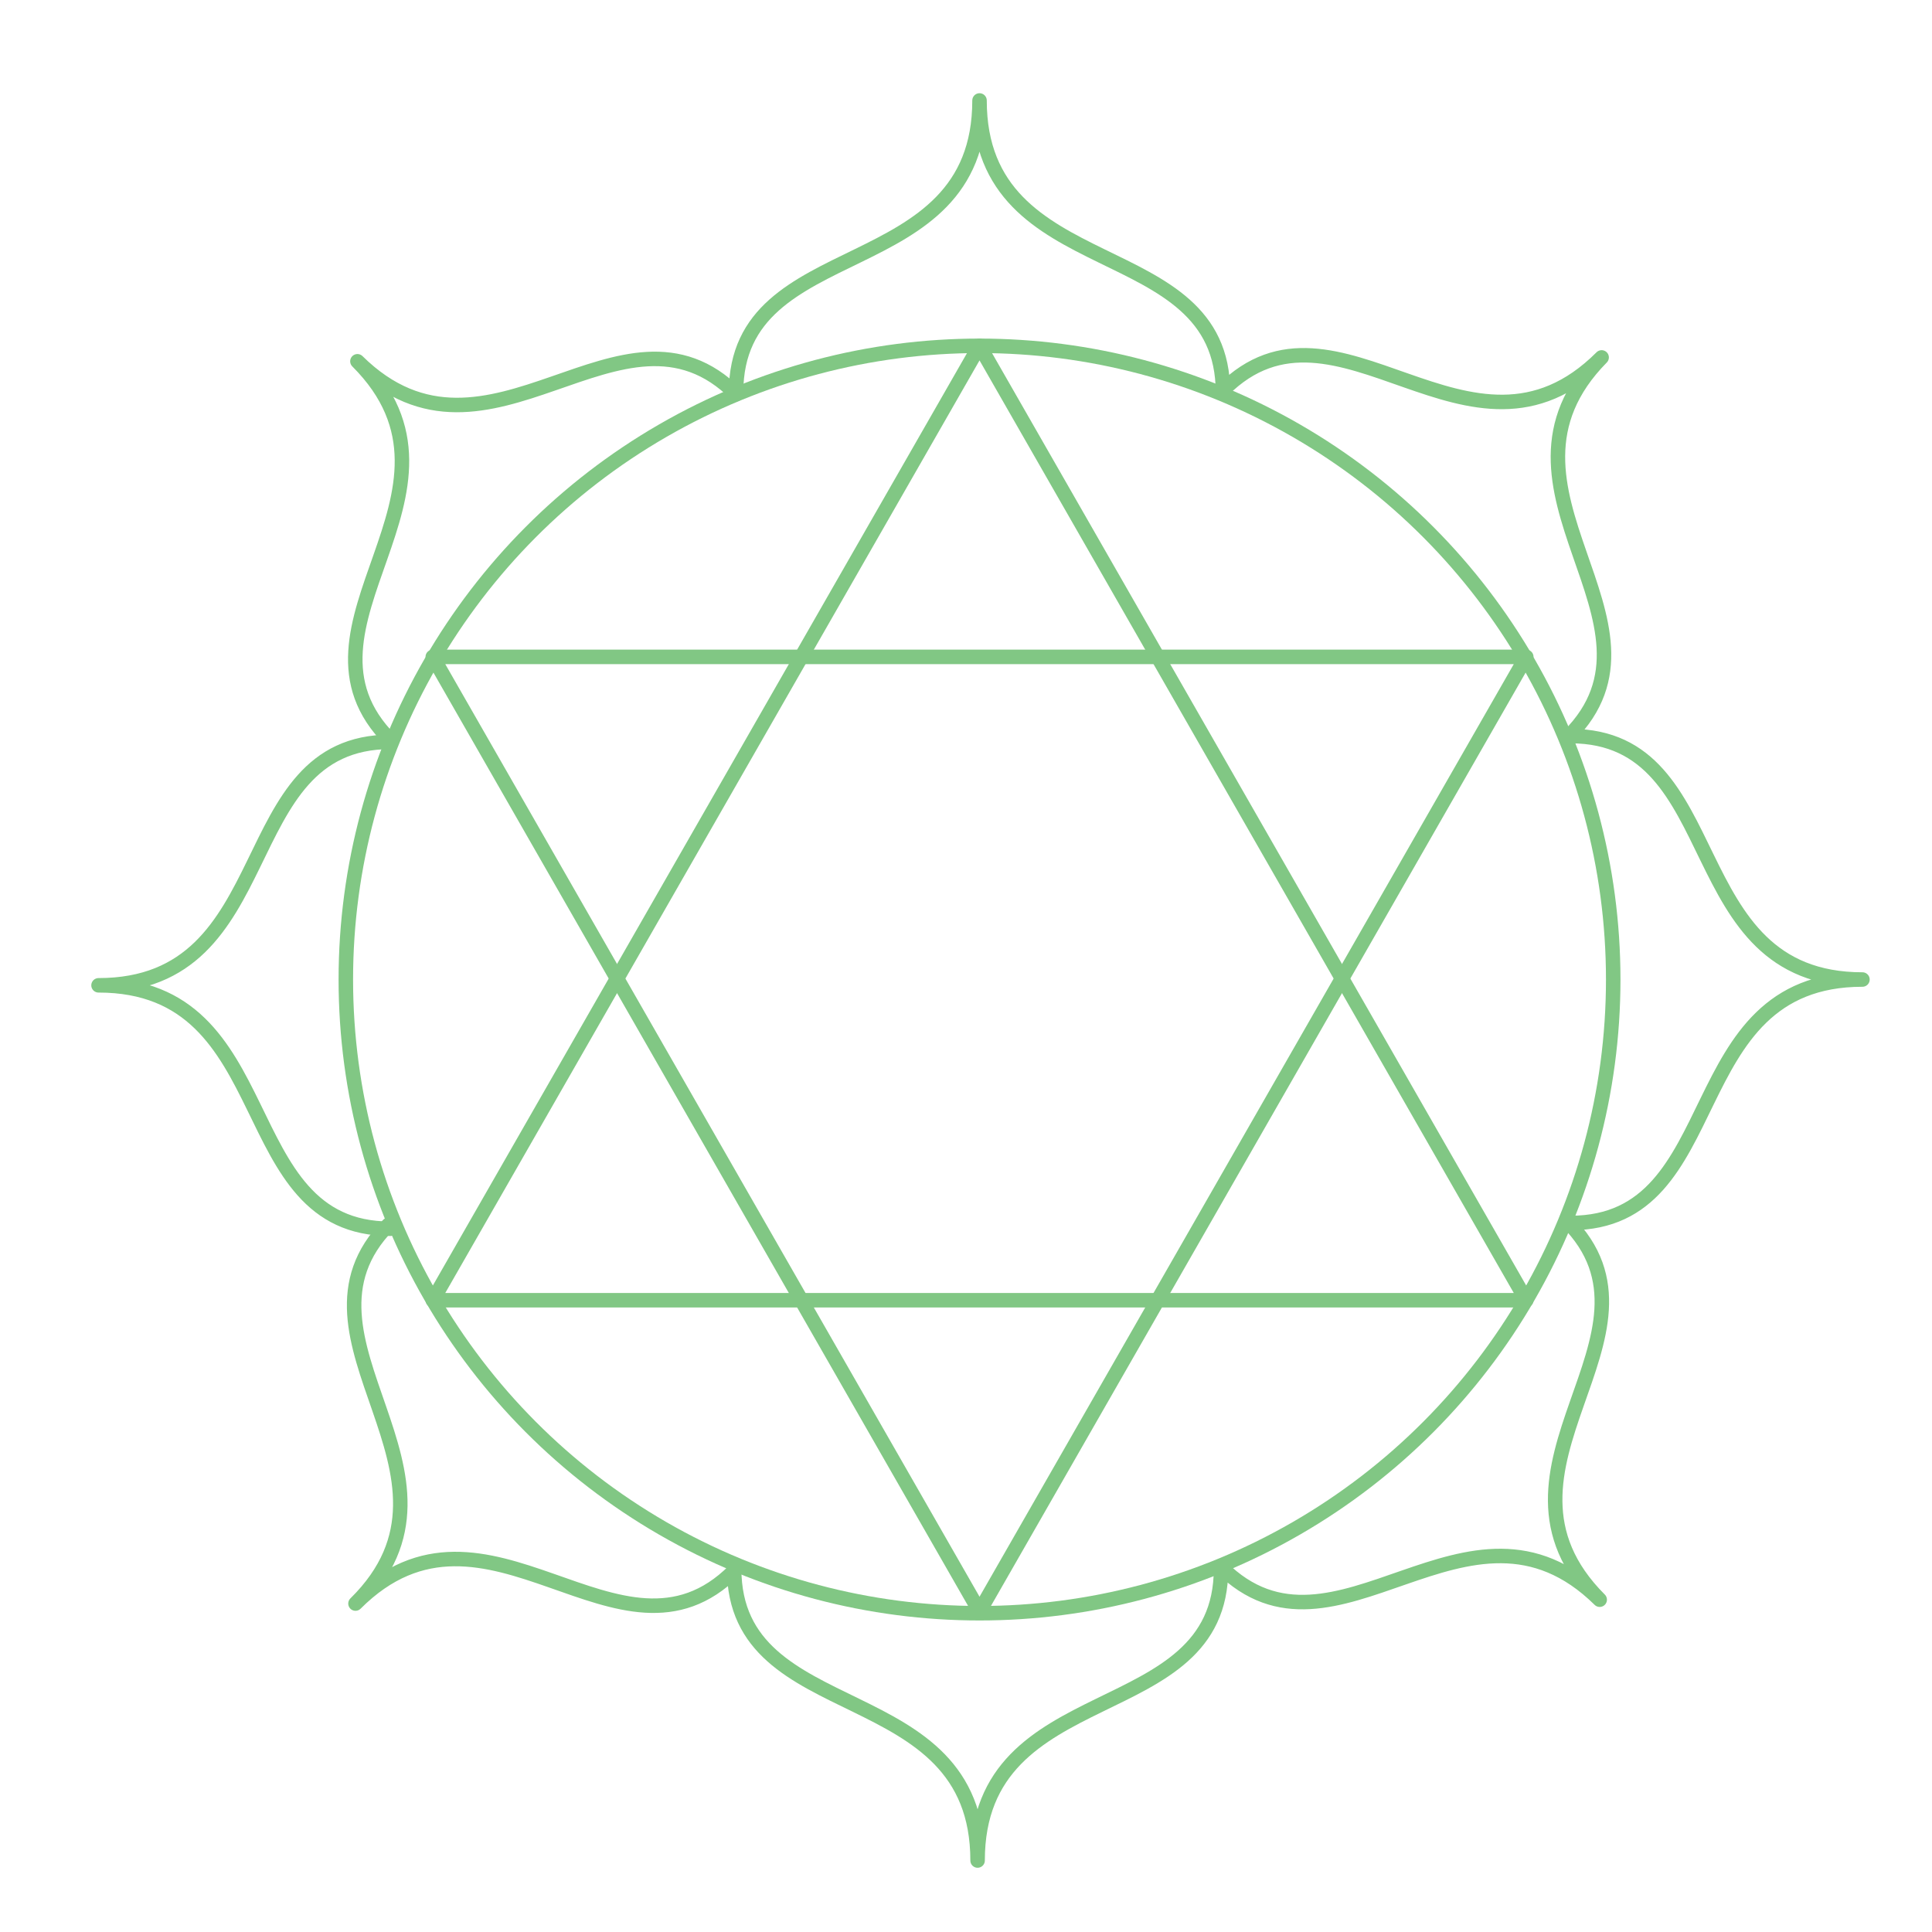 <?xml version="1.0" encoding="UTF-8"?>
<svg width="1200pt" height="1200pt" version="1.1" viewBox="0 0 1200 1200" xmlns="http://www.w3.org/2000/svg">
 <g fill="none" stroke="#81c784" stroke-linecap="round" stroke-linejoin="round" stroke-miterlimit="10" stroke-width=".75">
  <path transform="scale(12)" d="m81.3 63.3c8.3 0 5.5-12.6 15.1-12.6-9.6 0-6.8-12.6-15.1-12.6h-0.1c5.9-5.9-5-12.8 1.7-19.6-6.8 6.8-13.7-4.2-19.6 1.7v0.1c0-8.3-12.6-5.5-12.6-15.1 0 9.6-12.6 6.8-12.6 15.1v0.1c-5.9-5.9-12.8 5-19.6-1.7 6.8 6.8-4.2 13.7 1.7 19.6v0.1c-8.3 0-5.5 12.6-15.1 12.6 9.6 0 6.8 12.6 15.1 12.6"/>
  <path transform="scale(12)" d="m81.3 63.4"/>
  <path transform="scale(12)" d="m20.1 63.4c-5.8 5.9 5.1 12.9-1.7 19.6 6.8-6.8 13.7 4.2 19.6-1.7v-0.1c0 8.3 12.6 5.5 12.6 15.1 0-9.6 12.6-6.8 12.6-15.1v-0.1c5.9 5.9 12.8-5 19.6 1.7-6.8-6.8 4.2-13.7-1.7-19.6"/>
  <path transform="scale(12)" d="m50.7 17.9 28.3 49.4h-56.6z"/>
  <path transform="scale(12)" d="m50.7 83.4-28.3-49.4h56.6z"/>
  <path transform="scale(12)" d="m83.5 50.7c0 11.718-6.252 22.547-16.4 28.406-10.148 5.859-22.652 5.859-32.8 0-10.148-5.859-16.4-16.688-16.4-28.406 0-11.718 6.252-22.546 16.4-28.406 10.148-5.859 22.651-5.859 32.8 0 10.148 5.859 16.4 16.688 16.4 28.406"/>
 </g>
</svg>
